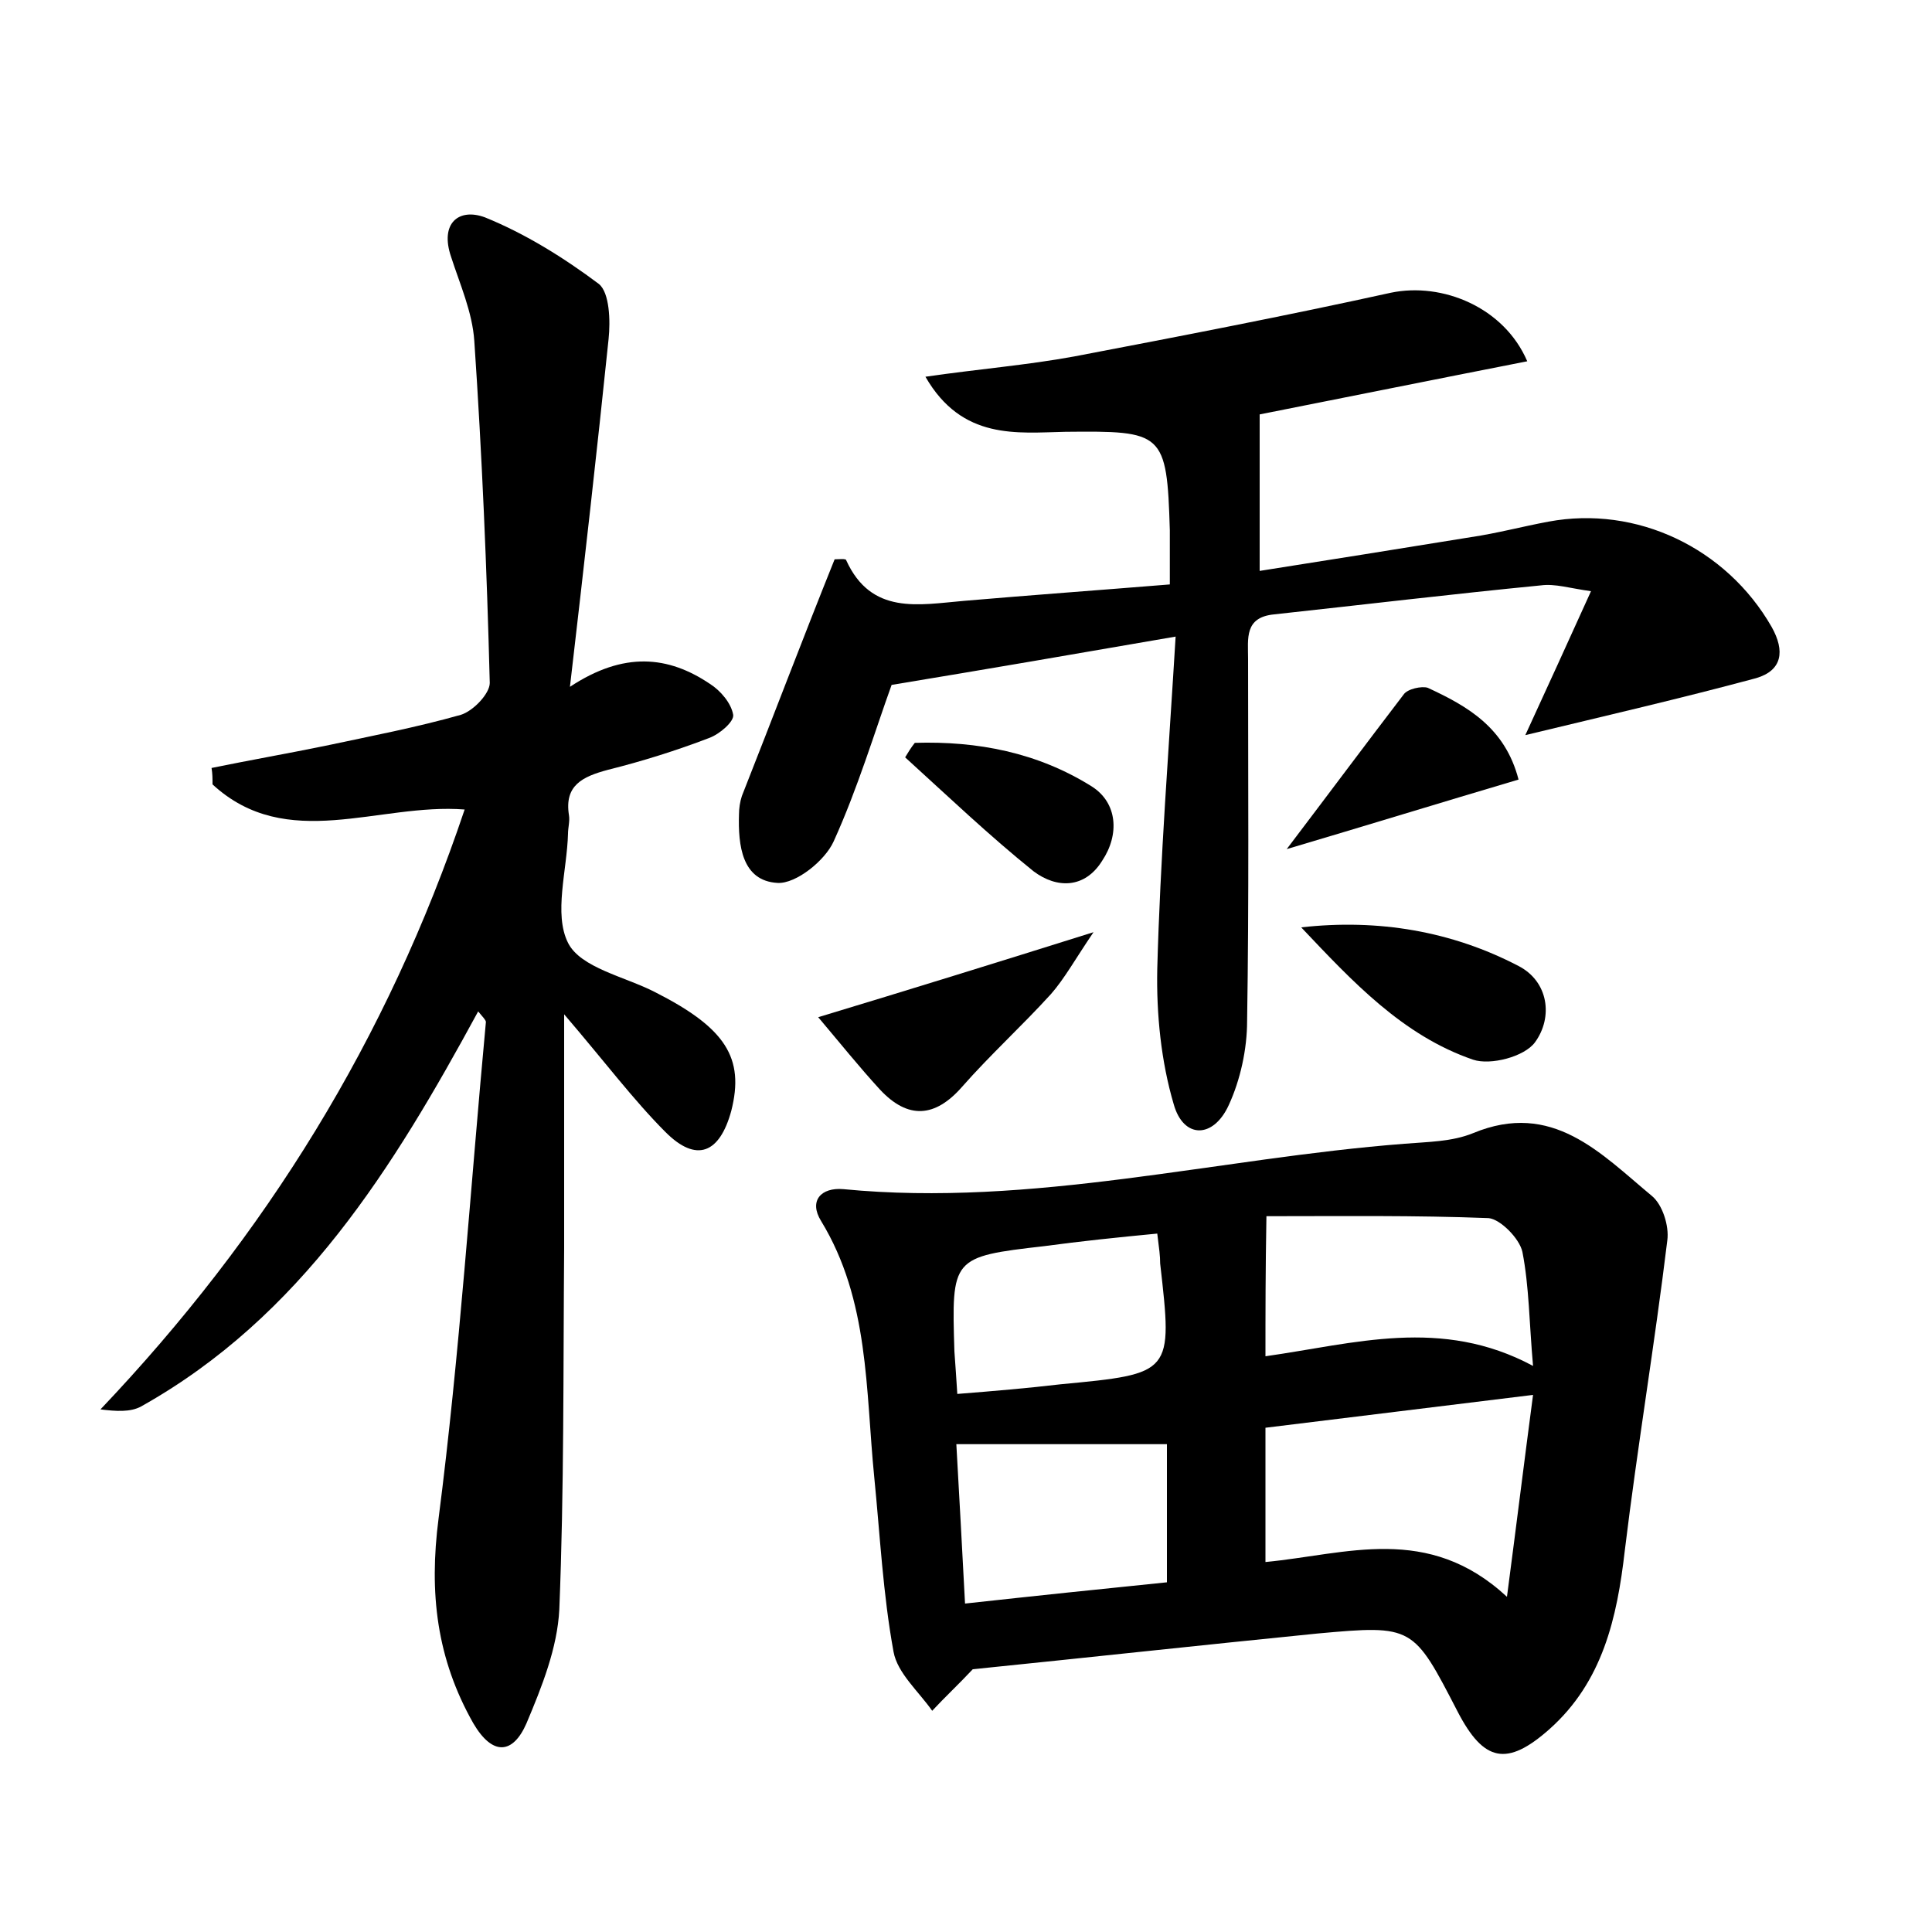 <?xml version="1.0" encoding="utf-8"?>
<!-- Generator: Adobe Illustrator 22.0.0, SVG Export Plug-In . SVG Version: 6.00 Build 0)  -->
<svg version="1.1" id="图层_1" xmlns="http://www.w3.org/2000/svg" xmlns:xlink="http://www.w3.org/1999/xlink" x="0px" y="0px"
	 viewBox="0 0 200 200" style="enable-background:new 0 0 200 200;" xml:space="preserve">
<style type="text/css">
	.st1{fill:#010000;}
	.st4{fill:#fbfafc;}
</style>
<g>
	
	<path d="M100.7,172.8c-1.5,1.6-2.9,2.9-4.2,4.3c-1.4-2-3.6-3.9-4-6.1c-1.1-6-1.4-12.1-2-18.1c-0.9-9-0.5-18.3-5.5-26.5
		c-1.3-2.1,0-3.5,2.3-3.3c19.6,1.9,38.7-3.2,58.1-4.7c2.4-0.2,4.9-0.2,7.1-1.1c8.2-3.4,13.2,2.1,18.5,6.5c1.1,0.9,1.8,3.1,1.6,4.6
		c-1.3,10.7-3.1,21.4-4.4,32.1c-0.8,7-2.3,13.6-7.8,18.5c-4.4,3.9-6.8,3.4-9.5-1.8c-4.6-8.9-4.6-9-14.5-8.1
		C124.4,170.3,112.5,171.6,100.7,172.8z M158.7,144.4c-9.8,1.2-18.8,2.3-27.7,3.4c0,5,0,9.3,0,13.9c8.4-0.8,16.8-4,25,3.6
		C157,157.7,157.8,151.2,158.7,144.4z M131,140.4c9.2-1.3,18.2-4.1,27.7,1c-0.4-4.5-0.4-8.2-1.1-11.8c-0.3-1.4-2.3-3.4-3.5-3.5
		c-7.6-0.3-15.2-0.2-23-0.2C131,131.6,131,135.8,131,140.4z M99,149.5c0.3,5.4,0.6,10.7,0.9,16.5c7.3-0.8,14-1.5,20.9-2.2
		c0-5.3,0-10,0-14.3C113.4,149.5,106.4,149.5,99,149.5z M119.8,127.7c-4.2,0.4-8,0.8-11.7,1.3c-9.6,1.1-9.6,1.2-9.3,10.9
		c0.1,1.4,0.2,2.8,0.3,4.4c3.8-0.3,7.3-0.6,10.7-1c11.6-1.1,11.6-1.1,10.3-12.5C120.1,130,120,129.3,119.8,127.7z"/>
	<path d="M58.4,105c0,9,0,16.6,0,24.2c-0.1,12.5,0,25-0.5,37.4c-0.2,4-1.8,8-3.4,11.8c-1.4,3.2-3.5,3.4-5.5,0
		c-3.8-6.7-4.6-13.5-3.6-21.2c2.2-17.1,3.3-34.3,4.9-51.4c0-0.2-0.3-0.5-0.8-1.1c-8.8,16.2-18.3,31.6-34.9,40.9
		c-1.1,0.6-2.6,0.5-4.2,0.3c17.1-18,29.7-38.3,37.7-62.1c-8.9-0.7-18.4,4.5-26.1-2.6c0-0.6,0-1.1-0.1-1.7c3.9-0.8,7.9-1.5,11.8-2.3
		c4.7-1,9.4-1.9,14-3.2c1.3-0.4,3-2.2,3-3.3c-0.3-11.8-0.8-23.6-1.6-35.4c-0.2-3-1.5-5.9-2.4-8.7c-1.2-3.5,0.8-5.1,3.5-4.1
		c4.2,1.7,8.2,4.2,11.8,6.9c1.1,0.9,1.2,3.8,1,5.7c-1.2,11.6-2.5,23.1-4,36c5.6-3.7,10.2-3.2,14.5-0.3c1.1,0.7,2.2,2,2.4,3.2
		c0.1,0.7-1.4,2-2.5,2.4c-3.4,1.3-6.9,2.4-10.5,3.3c-2.6,0.7-4.5,1.6-4,4.7c0.1,0.6-0.1,1.3-0.1,1.9c-0.1,3.8-1.5,8.3,0,11.3
		c1.3,2.6,5.9,3.5,9,5.1c7.3,3.7,9.3,6.8,7.9,12.3c-1.2,4.4-3.6,5.4-6.8,2.2C65.6,113.9,62.6,109.9,58.4,105z"/>
	<path d="M121.7,65.9c-10.4,1.8-19.7,3.4-29.4,5c-1.7,4.7-3.5,10.7-6,16.2c-0.9,2-3.9,4.4-5.8,4.3c-3.7-0.2-4.1-3.9-4-7.1
		c0-0.6,0.1-1.3,0.3-1.9c3.2-8.1,6.3-16.3,9.6-24.5c0.4,0,1.2-0.1,1.2,0.1c2.6,5.7,7.5,4.6,12.2,4.2c7-0.6,13.9-1.1,21.3-1.7
		c0-2.2,0-3.9,0-5.6c-0.3-10.2-0.7-10.3-10.8-10.2c-5,0.1-10.7,0.9-14.5-5.7c5.5-0.8,10.5-1.2,15.4-2.1c11-2.1,21.9-4.2,32.8-6.6
		c5.3-1.1,11.7,1.5,14.1,7.1c-9.7,1.9-19.1,3.8-27.7,5.5c0,5.1,0,10.3,0,16.2c7-1.1,14.5-2.3,21.9-3.5c2.7-0.4,5.3-1.1,8-1.6
		c9.1-1.7,18.4,2.7,23.1,10.9c1.4,2.5,1.1,4.5-1.6,5.3c-7.8,2.1-15.6,3.9-23.9,5.9c2.3-5,4.4-9.6,6.8-14.9c-2.2-0.3-3.7-0.8-5.2-0.6
		c-9.2,0.9-18.4,2-27.6,3c-3.1,0.3-2.7,2.5-2.7,4.6c0,12.5,0.1,25-0.1,37.5c0,2.9-0.7,6.1-1.9,8.7c-1.6,3.5-4.7,3.5-5.7-0.1
		c-1.3-4.4-1.8-9.3-1.7-14C120.1,89,121,77.5,121.7,65.9z"/>
	<path d="M113.2,96.5c-1.9,2.8-3,4.8-4.4,6.4c-3,3.3-6.3,6.3-9.2,9.6c-2.8,3.2-5.6,3.4-8.5,0.3c-2.2-2.4-4.2-4.9-6.4-7.5
		C94.3,102.4,103,99.7,113.2,96.5z"/>
	<path d="M134.7,96c8-0.9,15.6,0.4,22.5,4c3.1,1.6,3.6,5.3,1.7,7.9c-1.1,1.5-4.6,2.4-6.4,1.8C145.2,107.2,140,101.6,134.7,96z"/>
	<path d="M157.2,80.7c-8.1,2.4-15.9,4.8-24,7.2c4.4-5.8,8.2-10.9,12.1-16c0.4-0.6,1.9-0.9,2.5-0.7C151.9,73.1,155.8,75.3,157.2,80.7
		z"/>
	<path d="M94.7,76.9c6.5-0.2,12.7,1,18.3,4.5c2.7,1.7,2.9,5,1.1,7.7c-1.8,2.9-4.7,2.9-7.1,1.1c-4.6-3.7-8.9-7.8-13.3-11.8
		C94,77.9,94.3,77.4,94.7,76.9z"/>
	
	
	
	
</g>
</svg>
